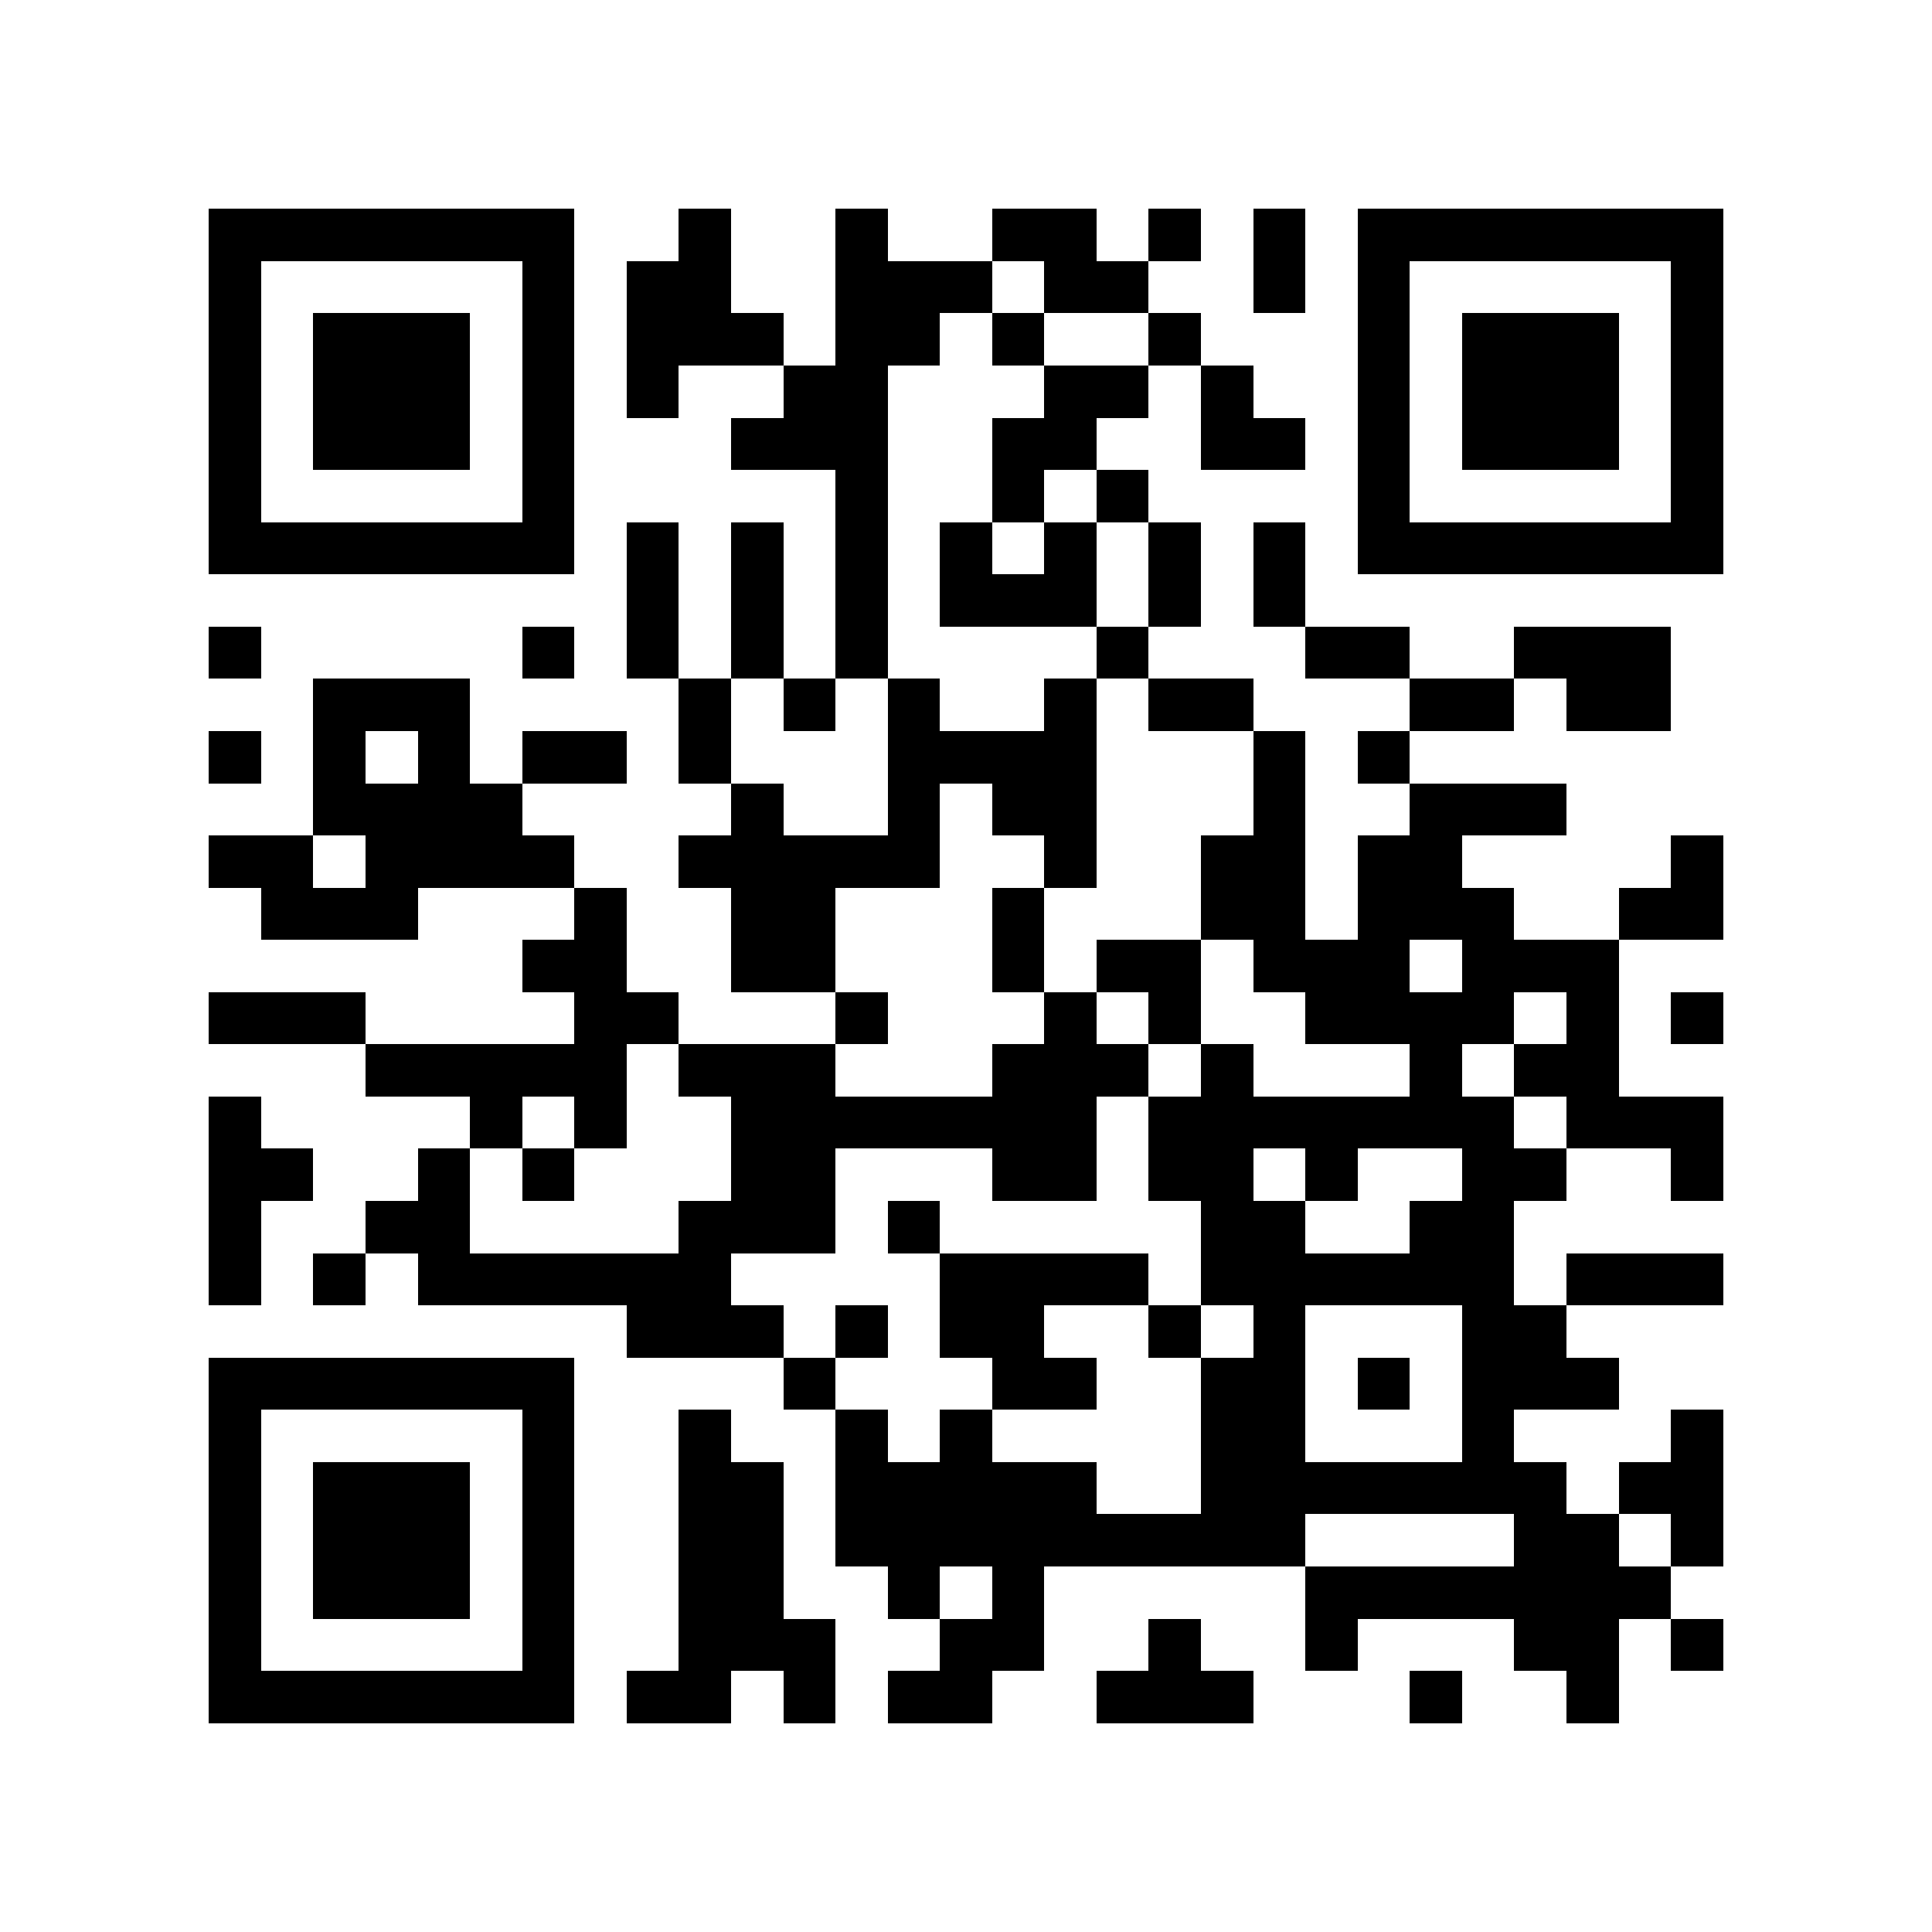<svg xmlns="http://www.w3.org/2000/svg" viewBox="0 0 37 37" shape-rendering="crispEdges">
<path fill="#ffffff" d="M0 0h37v37H0z"/>
<path stroke="#000000" d="M4 4.5h7m2 0h1m2 0h1m2 0h2m1 0h1m1 0h1m1 0h7M4 5.5h1m5 0h1m1 0h2m2 0h3m1 0h2m2 0h1m1 0h1m5 0h1M4 6.5h1m1 0h3m1 0h1m1 0h3m1 0h2m1 0h1m2 0h1m3 0h1m1 0h3m1 0h1M4 7.5h1m1 0h3m1 0h1m1 0h1m2 0h2m3 0h2m1 0h1m2 0h1m1 0h3m1 0h1M4 8.5h1m1 0h3m1 0h1m3 0h3m2 0h2m2 0h2m1 0h1m1 0h3m1 0h1M4 9.5h1m5 0h1m5 0h1m2 0h1m1 0h1m4 0h1m5 0h1M4 10.5h7m1 0h1m1 0h1m1 0h1m1 0h1m1 0h1m1 0h1m1 0h1m1 0h7M12 11.5h1m1 0h1m1 0h1m1 0h3m1 0h1m1 0h1M4 12.5h1m5 0h1m1 0h1m1 0h1m1 0h1m4 0h1m3 0h2m2 0h3M6 13.5h3m4 0h1m1 0h1m1 0h1m2 0h1m1 0h2m3 0h2m1 0h2M4 14.5h1m1 0h1m1 0h1m1 0h2m1 0h1m3 0h4m3 0h1m1 0h1M6 15.5h4m4 0h1m2 0h1m1 0h2m3 0h1m2 0h3M4 16.5h2m1 0h4m2 0h5m2 0h1m2 0h2m1 0h2m4 0h1M5 17.5h3m3 0h1m2 0h2m3 0h1m3 0h2m1 0h3m2 0h2M10 18.5h2m2 0h2m3 0h1m1 0h2m1 0h3m1 0h3M4 19.5h3m4 0h2m3 0h1m3 0h1m1 0h1m2 0h4m1 0h1m1 0h1M7 20.5h5m1 0h3m3 0h3m1 0h1m3 0h1m1 0h2M4 21.5h1m4 0h1m1 0h1m2 0h7m1 0h7m1 0h3M4 22.5h2m2 0h1m1 0h1m3 0h2m3 0h2m1 0h2m1 0h1m2 0h2m2 0h1M4 23.5h1m2 0h2m4 0h3m1 0h1m5 0h2m2 0h2M4 24.5h1m1 0h1m1 0h6m4 0h4m1 0h6m1 0h3M12 25.5h3m1 0h1m1 0h2m2 0h1m1 0h1m3 0h2M4 26.5h7m4 0h1m3 0h2m2 0h2m1 0h1m1 0h3M4 27.5h1m5 0h1m2 0h1m2 0h1m1 0h1m4 0h2m3 0h1m3 0h1M4 28.5h1m1 0h3m1 0h1m2 0h2m1 0h5m2 0h7m1 0h2M4 29.5h1m1 0h3m1 0h1m2 0h2m1 0h9m4 0h2m1 0h1M4 30.5h1m1 0h3m1 0h1m2 0h2m2 0h1m1 0h1m5 0h7M4 31.5h1m5 0h1m2 0h3m2 0h2m2 0h1m2 0h1m3 0h2m1 0h1M4 32.5h7m1 0h2m1 0h1m1 0h2m2 0h3m3 0h1m2 0h1"/>
</svg>
